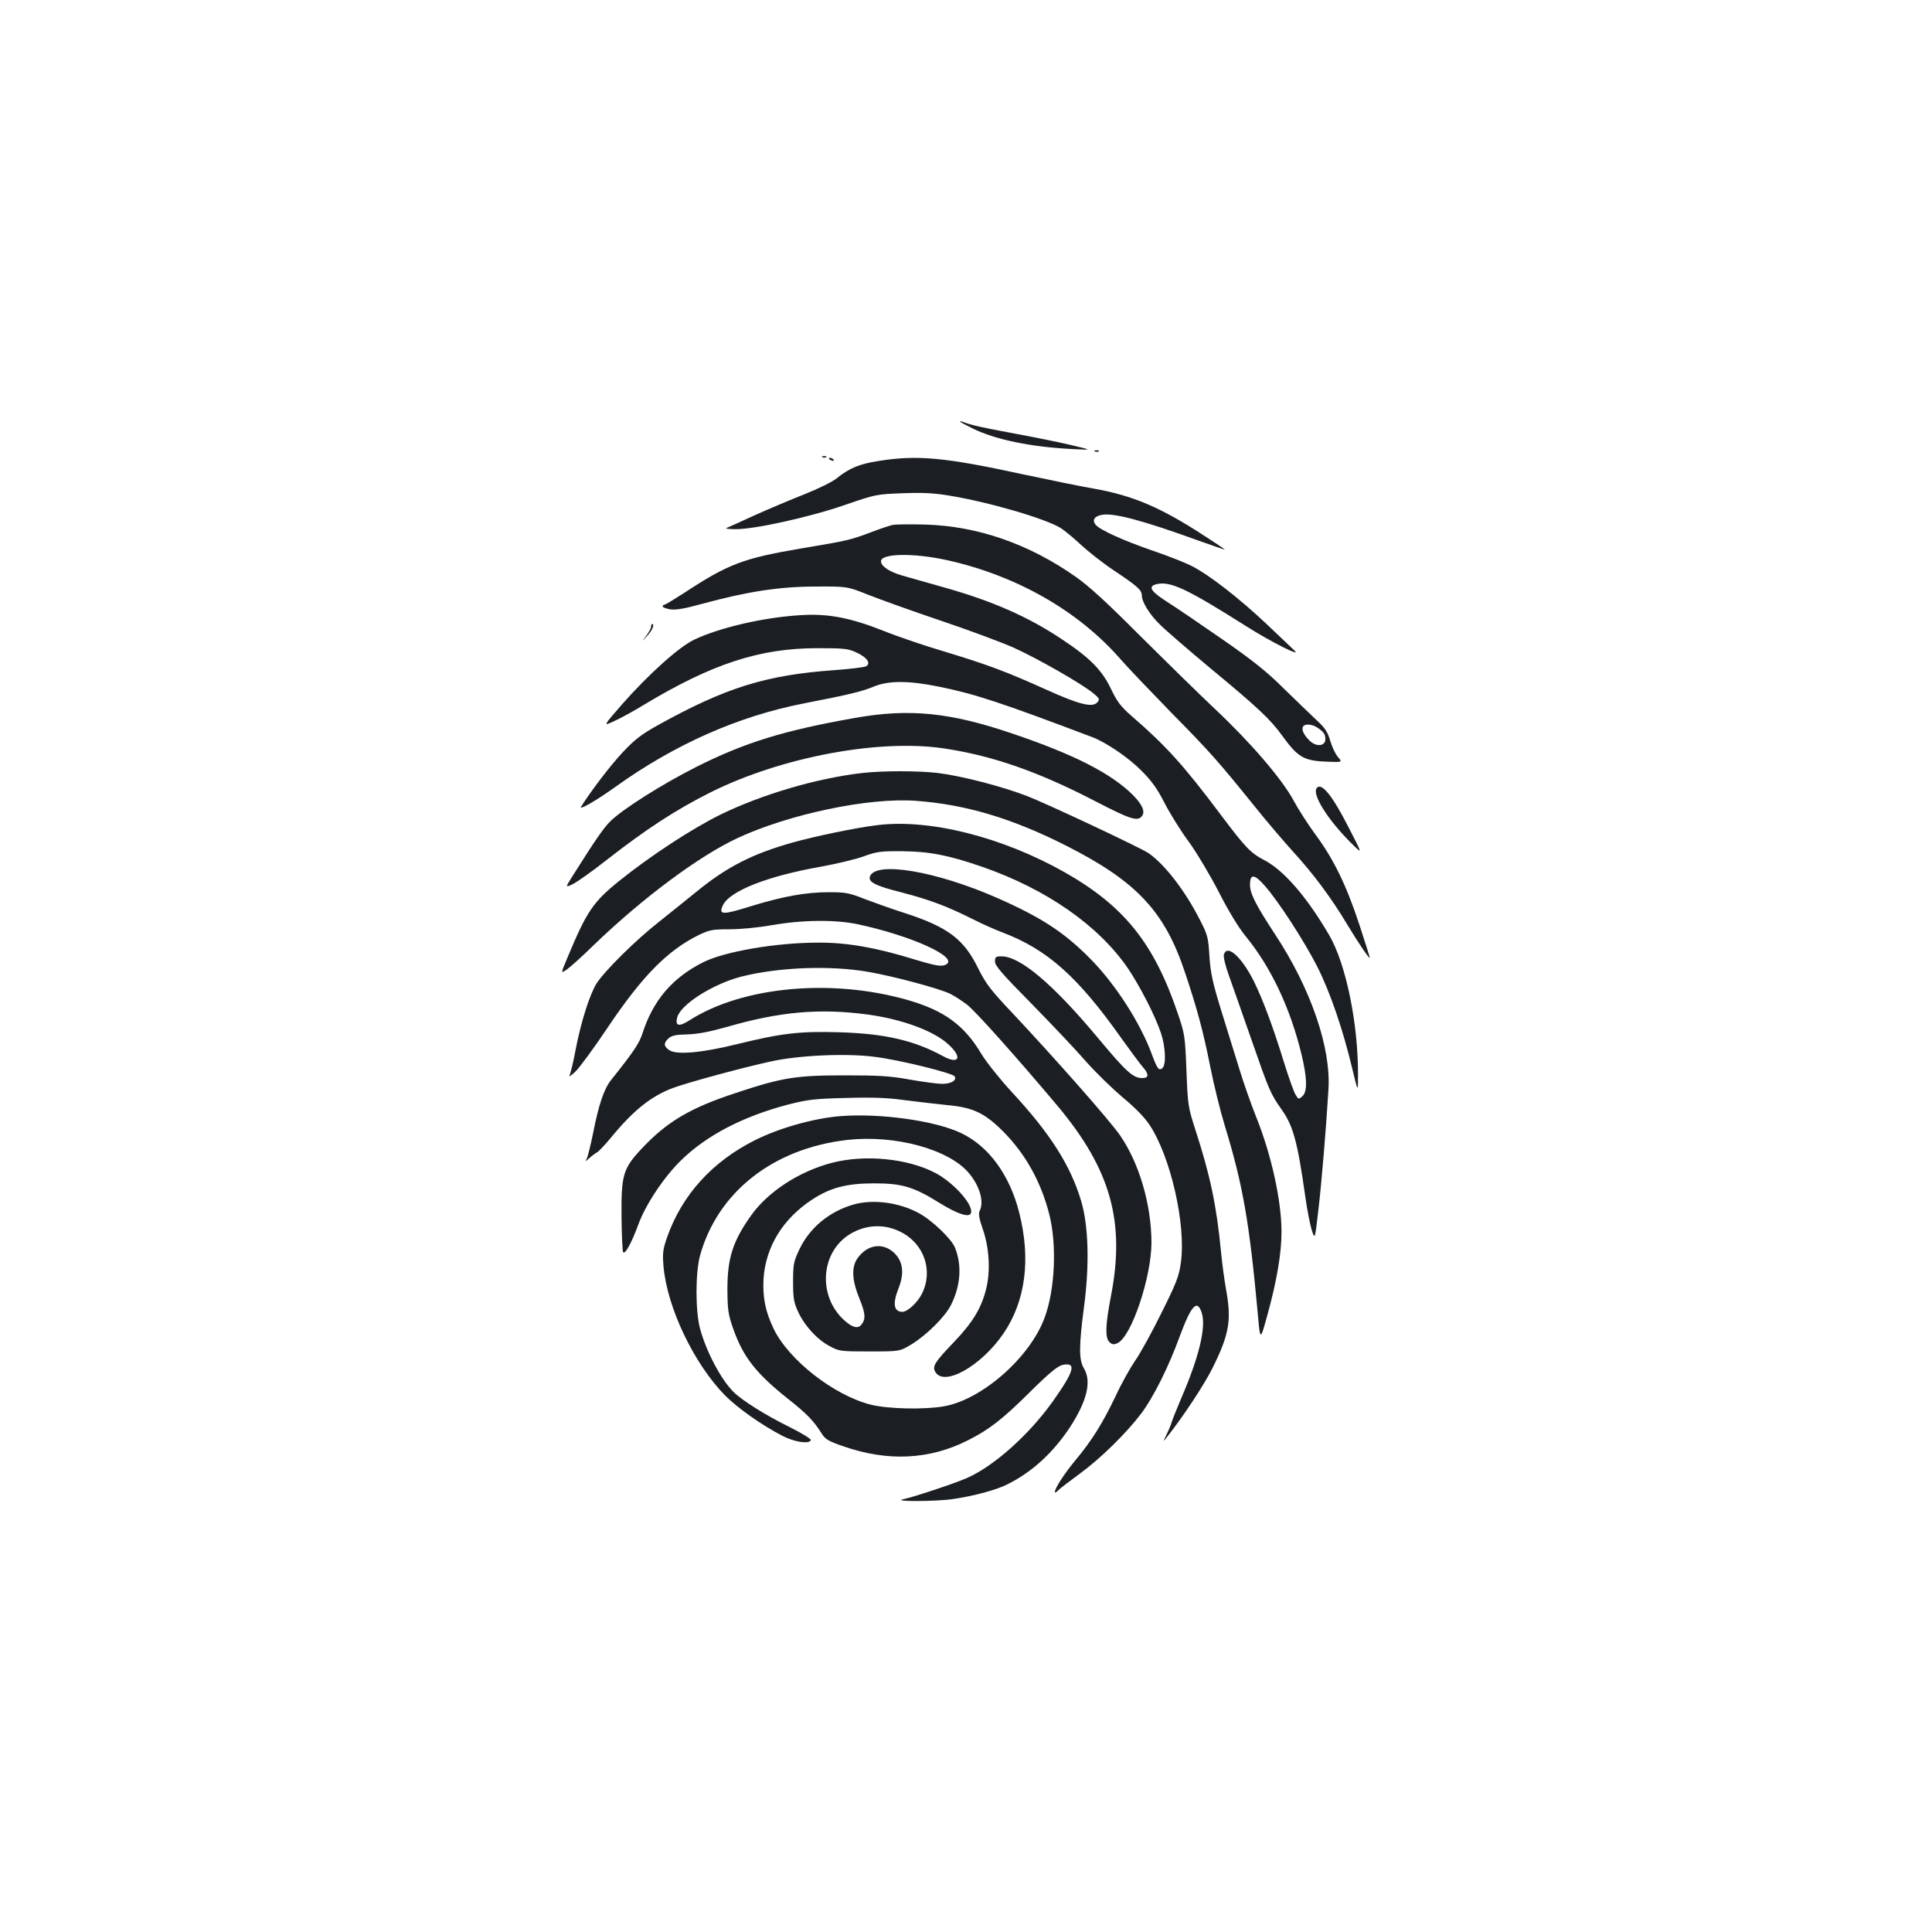 <?xml version="1.0" standalone="no"?>
<!DOCTYPE svg PUBLIC "-//W3C//DTD SVG 20010904//EN"
 "http://www.w3.org/TR/2001/REC-SVG-20010904/DTD/svg10.dtd">
<svg version="1.0" xmlns="http://www.w3.org/2000/svg"
 width="1000pt" height="1000pt" viewBox="0 0 1000 1000"
 preserveAspectRatio="xMidYMid meet">
<g transform="translate(0,1000) scale(0.1,-0.1)"
fill="#1b1f23" stroke="none">
<path d="M4970 7817 c3 -3 32 -19 65 -35 116 -57 298 -95 510 -106 110 -6 110
-6 5 19 -58 14 -190 41 -294 60 -182 34 -227 44 -271 61 -11 4 -18 5 -15 1z"/>
<path d="M5668 7663 c7 -3 16 -2 19 1 4 3 -2 6 -13 5 -11 0 -14 -3 -6 -6z"/>
<path d="M4258 7633 c7 -3 16 -2 19 1 4 3 -2 6 -13 5 -11 0 -14 -3 -6 -6z"/>
<path d="M4290 7626 c0 -2 7 -7 16 -10 8 -3 12 -2 9 4 -6 10 -25 14 -25 6z"/>
<path d="M4547 7614 c-97 -15 -151 -37 -214 -88 -24 -20 -96 -55 -171 -85 -71
-28 -187 -77 -258 -109 -71 -33 -136 -62 -144 -65 -8 -3 13 -6 47 -6 98 -1
387 63 568 126 157 54 162 55 297 60 101 4 163 1 240 -12 203 -33 496 -118
578 -168 19 -12 67 -51 105 -87 39 -36 115 -96 171 -133 120 -80 144 -101 144
-128 0 -34 38 -97 93 -151 29 -29 147 -131 262 -227 248 -205 311 -265 371
-348 84 -116 113 -132 245 -136 67 -2 67 -2 44 25 -13 15 -31 53 -40 85 -14
46 -27 66 -72 107 -30 28 -105 101 -167 161 -85 85 -158 144 -312 251 -111 77
-240 165 -287 195 -90 57 -108 83 -62 95 71 18 158 -23 460 -214 132 -84 295
-166 255 -129 -8 8 -72 68 -141 134 -144 136 -302 259 -392 304 -33 17 -125
53 -204 80 -148 51 -270 106 -292 133 -19 23 -7 44 31 51 62 12 214 -29 501
-133 75 -27 137 -48 137 -47 0 2 -49 35 -110 74 -221 144 -365 206 -569 242
-64 11 -231 45 -371 75 -401 87 -543 100 -743 68z m2273 -1381 c32 -22 40 -33
40 -59 0 -37 -47 -41 -81 -8 -31 30 -44 58 -34 74 10 15 48 12 75 -7z"/>
<path d="M4621 7283 c-14 -3 -61 -18 -105 -35 -120 -45 -122 -45 -371 -87
-299 -51 -376 -80 -607 -232 -50 -32 -94 -59 -99 -59 -5 0 -9 -4 -9 -9 0 -5
18 -11 39 -15 29 -4 73 3 163 28 235 64 403 90 588 90 165 1 165 1 275 -43 61
-24 227 -84 370 -132 143 -48 315 -112 381 -141 124 -56 352 -186 414 -237 31
-26 33 -31 20 -46 -24 -29 -94 -12 -266 66 -211 95 -303 129 -524 196 -102 30
-246 79 -320 109 -170 67 -285 89 -425 80 -190 -11 -420 -64 -552 -127 -78
-37 -234 -177 -371 -332 -101 -116 -101 -116 -46 -91 31 14 102 52 157 86 352
212 599 293 897 293 138 0 160 -2 202 -22 56 -25 78 -57 50 -72 -10 -5 -85
-14 -167 -20 -351 -25 -561 -91 -907 -283 -87 -48 -122 -75 -185 -142 -62 -66
-163 -198 -215 -281 -14 -22 78 31 177 102 308 221 637 366 975 432 242 47
301 62 362 87 77 32 182 32 342 -1 182 -37 316 -81 791 -261 72 -28 186 -105
254 -174 51 -51 81 -92 119 -167 28 -54 84 -145 126 -201 41 -57 110 -173 155
-260 51 -100 102 -184 141 -231 129 -159 228 -368 286 -606 30 -124 32 -195 5
-219 -19 -17 -20 -17 -34 6 -9 12 -36 89 -61 169 -58 188 -109 324 -157 422
-64 126 -137 191 -154 137 -4 -11 7 -57 25 -107 17 -48 70 -198 117 -333 94
-270 98 -279 158 -365 58 -82 81 -164 121 -448 9 -65 24 -142 33 -172 17 -53
17 -53 35 103 17 147 39 408 52 622 14 217 -91 523 -277 805 -99 151 -129 210
-129 255 0 58 22 57 75 -3 72 -81 207 -290 274 -422 65 -129 132 -323 180
-525 30 -125 30 -125 30 -40 2 268 -62 583 -151 733 -115 196 -233 332 -334
385 -71 37 -97 64 -224 233 -195 260 -285 359 -463 513 -56 49 -75 74 -107
141 -46 96 -107 159 -252 255 -174 117 -363 200 -613 270 -82 23 -179 51 -215
61 -66 19 -110 48 -110 74 0 41 170 44 345 5 357 -80 675 -261 893 -510 41
-47 159 -170 261 -275 201 -204 242 -250 428 -480 66 -83 158 -190 203 -240
105 -114 200 -241 280 -375 62 -103 120 -188 120 -177 0 3 -24 80 -54 171 -67
204 -134 341 -227 466 -38 52 -89 131 -112 174 -60 112 -220 299 -409 477 -90
85 -266 258 -393 384 -161 162 -258 251 -325 298 -245 173 -513 265 -785 272
-77 2 -151 1 -164 -2z"/>
<path d="M3370 6756 c0 -8 -12 -29 -26 -48 -26 -33 -26 -33 5 0 27 28 41 62
26 62 -3 0 -5 -6 -5 -14z"/>
<path d="M4425 6284 c-368 -65 -569 -127 -820 -253 -180 -91 -384 -220 -448
-284 -34 -35 -71 -87 -192 -279 -40 -63 -40 -63 0 -44 22 11 99 65 170 121
211 165 362 263 543 354 369 184 879 279 1216 226 248 -38 484 -121 773 -271
182 -94 220 -107 243 -79 19 23 4 59 -46 110 -113 112 -304 210 -624 318 -323
110 -533 131 -815 81z"/>
<path d="M4463 5999 c-236 -27 -519 -111 -731 -214 -149 -73 -363 -213 -525
-343 -138 -111 -170 -159 -270 -399 -35 -83 -35 -83 -3 -61 17 12 81 69 141
128 249 240 541 458 740 551 267 125 681 212 925 194 260 -19 500 -91 782
-234 362 -184 507 -339 612 -656 63 -188 94 -304 130 -485 19 -96 53 -233 75
-305 94 -307 128 -500 172 -983 12 -133 12 -133 50 5 48 176 72 314 72 428 0
159 -52 398 -132 596 -27 68 -65 176 -84 239 -20 63 -61 198 -93 300 -48 155
-58 202 -64 290 -6 98 -9 111 -50 190 -75 148 -181 286 -265 344 -39 27 -522
254 -627 295 -132 51 -342 105 -463 120 -102 12 -286 12 -392 0z"/>
<path d="M6817 5923 c-31 -30 56 -169 186 -296 49 -48 49 -48 -23 91 -83 163
-138 231 -163 205z"/>
<path d="M4540 5729 c-108 -13 -316 -56 -438 -90 -209 -59 -340 -126 -499
-256 -48 -39 -135 -109 -193 -155 -122 -96 -280 -253 -322 -318 -35 -55 -81
-199 -109 -345 -11 -60 -25 -118 -31 -130 -6 -11 8 -3 31 19 22 22 98 125 168
230 177 263 307 396 469 476 56 27 71 30 159 30 55 0 150 9 218 21 158 28 330
30 447 5 276 -59 519 -169 459 -207 -23 -14 -49 -10 -169 26 -194 60 -346 87
-495 86 -217 0 -486 -46 -596 -102 -159 -80 -259 -197 -314 -369 -16 -50 -46
-95 -162 -240 -37 -47 -64 -126 -94 -279 -12 -58 -26 -115 -31 -126 -10 -19
-10 -19 13 1 13 12 31 25 40 30 9 5 40 38 70 74 117 143 210 217 323 259 79
29 363 106 506 137 145 32 390 43 536 24 126 -15 404 -84 415 -101 13 -21 -18
-39 -65 -39 -23 0 -97 10 -166 22 -103 19 -162 22 -340 22 -247 0 -321 -11
-558 -90 -242 -79 -362 -151 -495 -294 -93 -100 -102 -134 -100 -352 1 -92 5
-173 8 -179 10 -15 44 48 79 143 37 102 133 247 222 333 132 129 321 227 554
288 102 26 136 30 300 34 136 4 215 1 300 -11 63 -8 164 -20 223 -26 134 -12
194 -41 291 -138 115 -117 194 -259 237 -427 40 -159 30 -389 -24 -535 -75
-205 -323 -424 -521 -459 -101 -18 -292 -14 -381 9 -190 49 -423 231 -501 393
-43 90 -57 163 -52 257 11 167 100 312 253 412 94 61 178 83 320 83 145 0 204
-18 339 -102 89 -55 148 -75 160 -55 22 37 -82 157 -181 210 -143 76 -367 98
-538 53 -169 -44 -331 -150 -418 -273 -95 -134 -122 -221 -122 -383 1 -107 4
-129 31 -205 51 -144 117 -229 286 -363 95 -75 131 -113 171 -177 19 -30 36
-40 112 -66 229 -80 446 -70 645 31 111 56 180 110 320 249 100 99 144 135
169 141 75 16 62 -31 -50 -189 -125 -175 -306 -336 -446 -397 -64 -28 -278
-99 -328 -109 -64 -13 173 -12 258 1 109 16 224 47 281 76 129 64 238 165 325
297 88 136 112 237 71 304 -26 43 -26 115 1 319 29 219 23 419 -15 547 -56
186 -160 349 -361 566 -59 64 -128 150 -156 196 -89 149 -193 224 -381 278
-394 113 -856 70 -1129 -105 -55 -35 -75 -30 -64 14 17 68 185 174 332 212
193 49 459 59 655 25 130 -22 377 -88 428 -115 19 -9 57 -34 84 -54 42 -31
256 -271 469 -524 277 -331 353 -602 276 -992 -27 -142 -30 -209 -7 -231 14
-14 22 -15 42 -6 72 32 176 342 176 521 -1 197 -63 410 -163 555 -54 78 -341
403 -560 636 -109 115 -134 148 -173 226 -75 154 -158 216 -384 289 -63 20
-155 53 -205 72 -81 32 -100 35 -185 35 -120 0 -240 -22 -408 -74 -142 -44
-163 -44 -141 5 34 75 232 153 513 202 76 14 173 37 215 52 68 25 89 28 201
27 139 -1 239 -20 415 -81 331 -115 601 -303 753 -525 61 -90 142 -247 171
-335 24 -72 28 -165 7 -182 -17 -14 -26 -3 -51 64 -61 169 -191 371 -325 506
-134 135 -253 212 -480 312 -315 138 -626 191 -657 111 -11 -29 28 -49 163
-83 146 -38 234 -71 366 -137 51 -26 121 -57 156 -70 232 -88 390 -228 617
-549 43 -60 91 -125 106 -143 37 -41 37 -62 2 -62 -49 0 -83 31 -237 216 -228
272 -396 414 -492 414 -30 0 -34 -3 -34 -27 0 -22 38 -65 188 -217 103 -105
230 -239 282 -299 52 -59 139 -143 192 -188 60 -49 112 -102 137 -140 110
-164 191 -519 163 -715 -9 -68 -23 -105 -102 -263 -50 -101 -111 -212 -136
-246 -24 -35 -70 -117 -100 -182 -66 -138 -122 -229 -210 -334 -58 -71 -104
-142 -104 -162 0 -5 8 -1 17 9 10 10 61 49 113 87 109 80 241 210 318 312 63
85 140 238 199 400 60 162 91 193 114 117 22 -74 -16 -229 -106 -437 -23 -55
-46 -111 -50 -125 -4 -14 -16 -43 -27 -65 -19 -40 -19 -40 4 -11 83 105 196
276 237 361 84 171 96 243 67 401 -8 44 -20 131 -26 194 -23 240 -56 396 -132
630 -39 121 -40 130 -47 310 -7 178 -9 189 -45 295 -123 363 -277 555 -585
730 -324 183 -700 278 -971 244z m-50 -980 c178 -24 341 -84 417 -153 76 -68
59 -109 -27 -62 -149 81 -300 116 -535 123 -205 6 -297 -4 -536 -63 -176 -43
-306 -55 -344 -30 -30 20 -32 37 -4 62 16 14 38 19 97 20 55 2 113 13 202 38
276 80 482 98 730 65z"/>
<path d="M4350 4223 c-138 -11 -319 -62 -445 -126 -219 -110 -375 -283 -451
-498 -23 -65 -25 -84 -20 -151 18 -214 157 -506 319 -671 65 -65 187 -152 295
-208 63 -33 141 -45 149 -23 2 6 -47 36 -109 67 -124 61 -247 138 -292 183
-65 65 -140 208 -172 325 -25 89 -25 290 -1 379 91 330 380 557 765 600 247
27 524 -49 627 -172 57 -68 80 -150 55 -197 -6 -13 -2 -39 16 -90 34 -97 41
-214 20 -305 -24 -103 -70 -180 -167 -281 -100 -104 -114 -127 -99 -154 43
-82 238 27 354 197 114 167 143 385 81 627 -49 193 -157 342 -300 410 -133 64
-418 104 -625 88z"/>
<path d="M4420 3766 c-126 -35 -230 -121 -283 -234 -29 -62 -32 -75 -32 -167
0 -87 4 -107 27 -157 34 -72 98 -142 163 -176 48 -26 56 -27 205 -27 156 0
156 0 215 35 78 47 176 143 207 205 50 99 58 205 21 297 -18 46 -120 143 -189
180 -101 54 -233 72 -334 44z m241 -142 c123 -61 171 -202 110 -322 -23 -45
-74 -92 -100 -92 -45 0 -52 42 -20 122 31 79 23 141 -25 185 -58 53 -137 41
-187 -29 -33 -46 -30 -113 10 -211 31 -76 33 -104 9 -134 -18 -22 -47 -14 -88
23 -140 127 -123 357 34 449 81 47 174 51 257 9z"/>
</g>
</svg>
